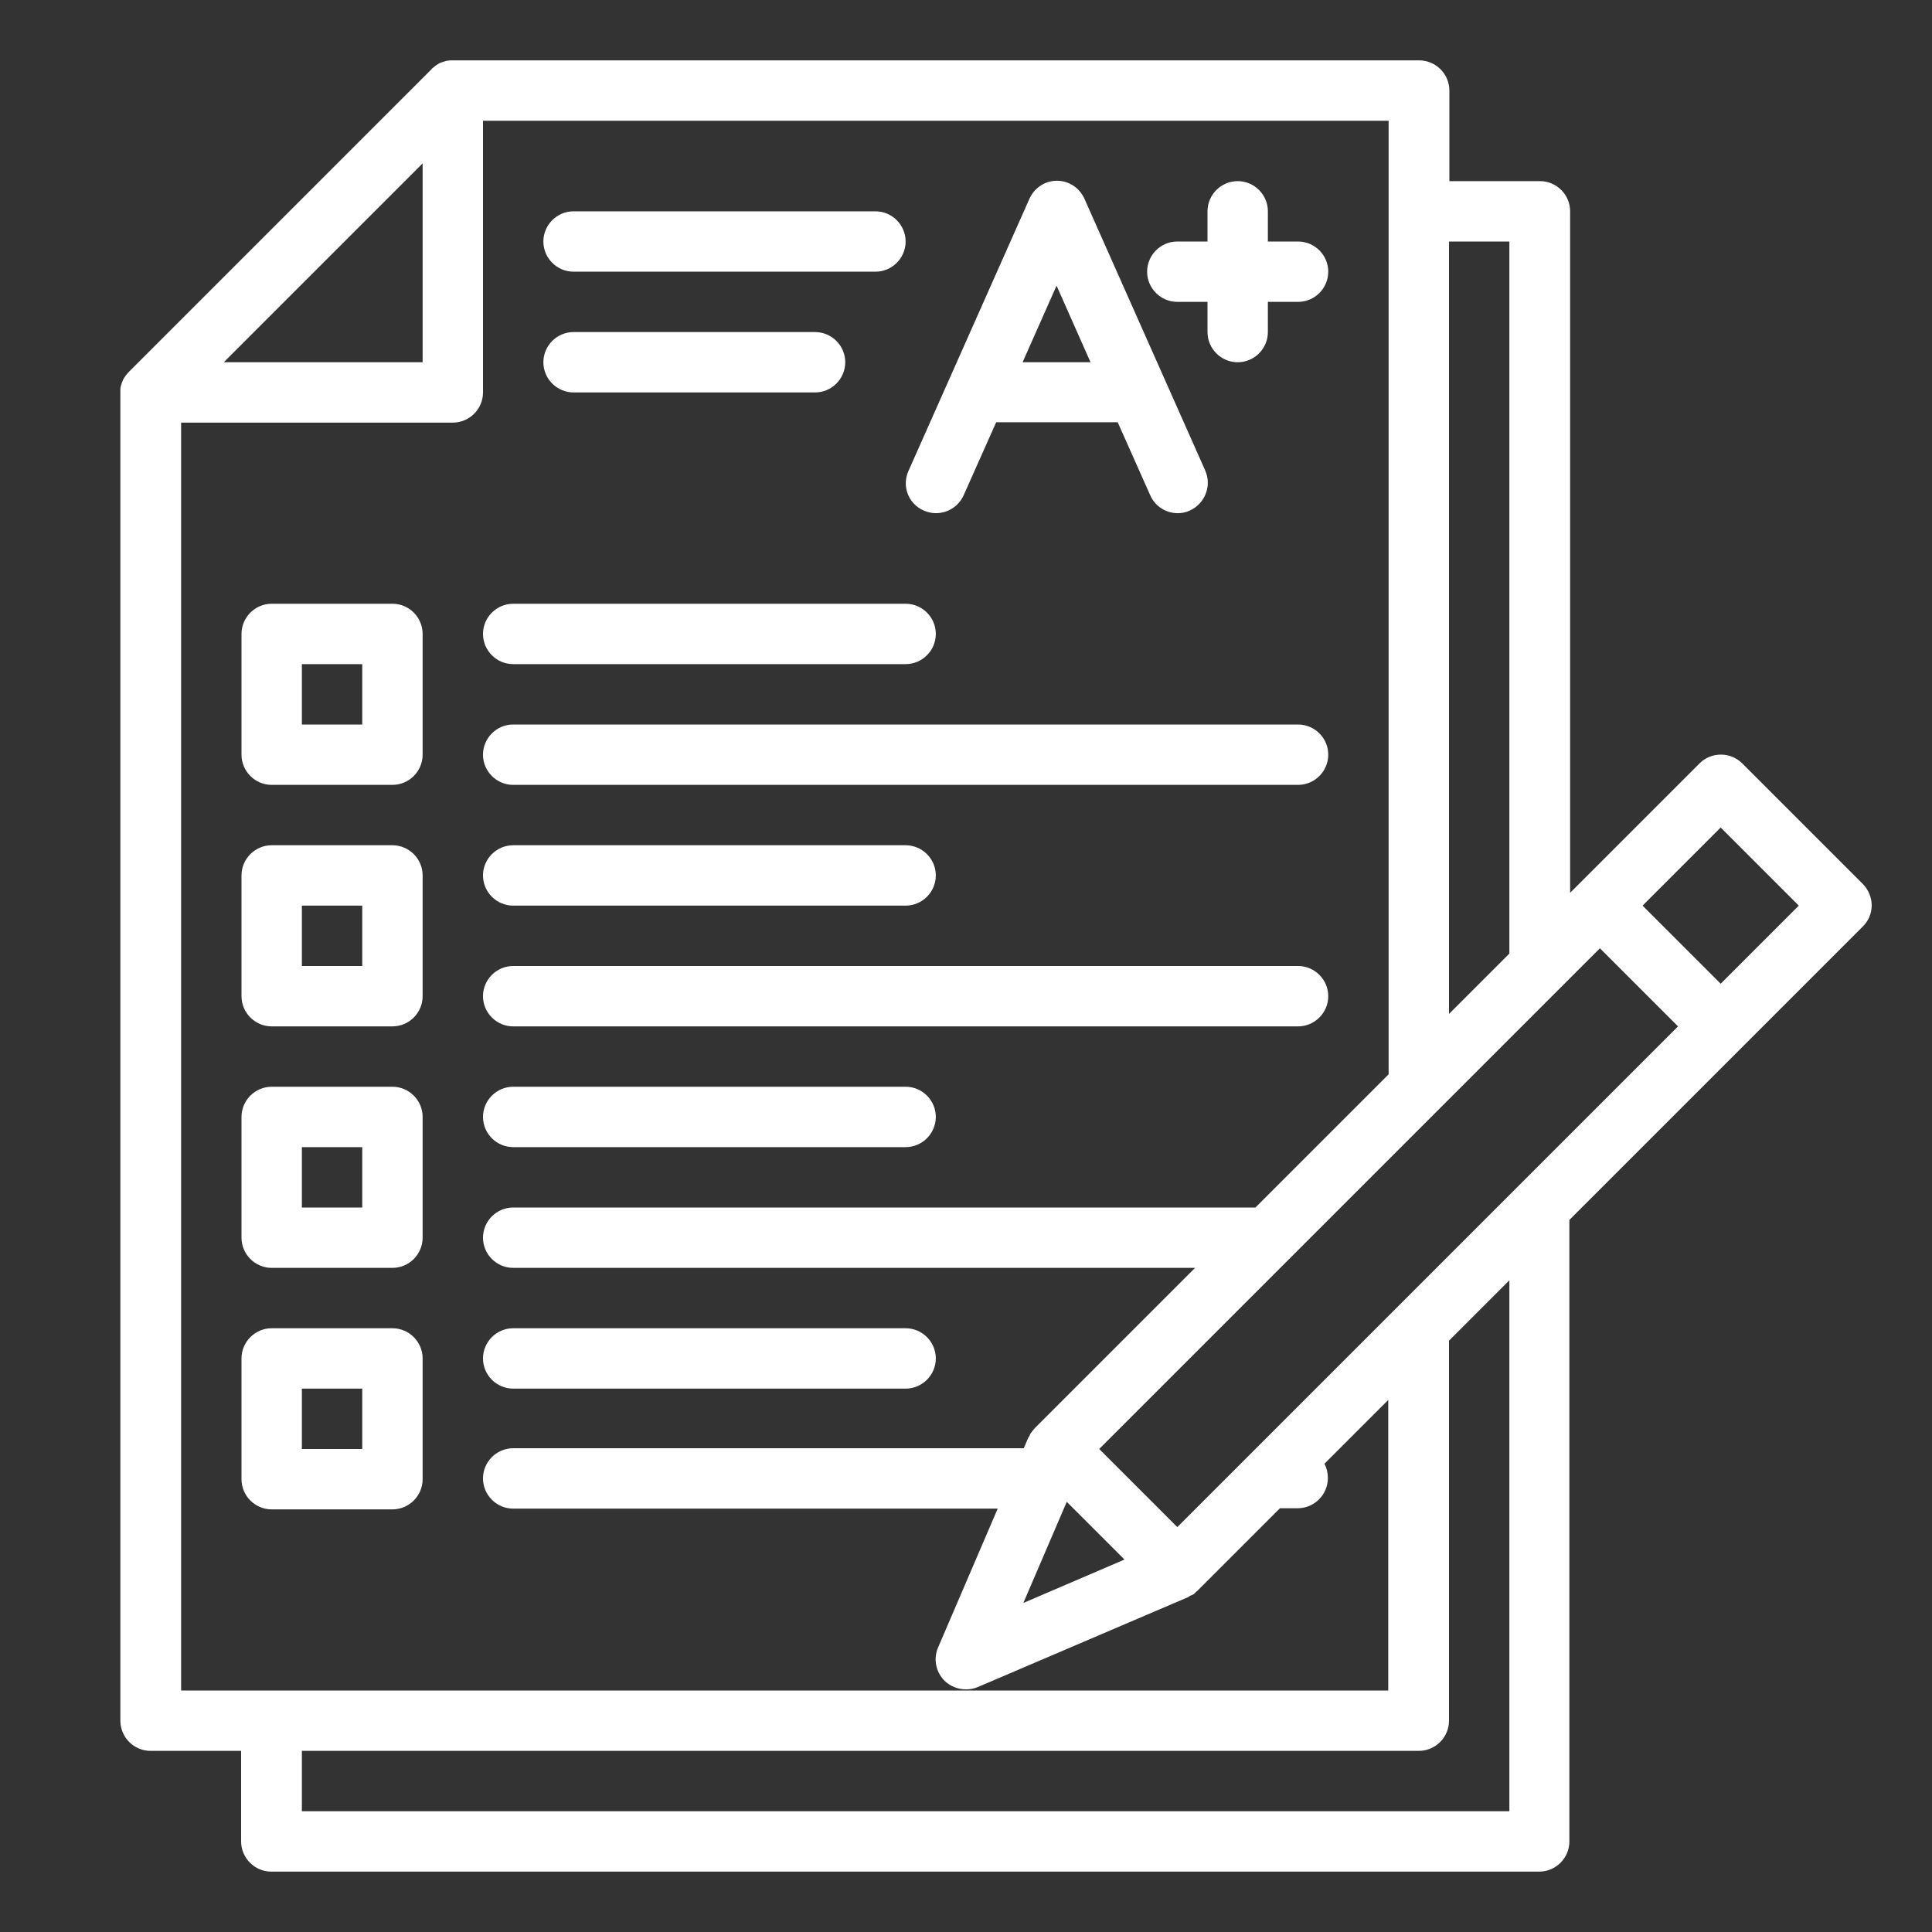 <svg width="512" height="512" viewBox="0 0 512 512" fill="none" xmlns="http://www.w3.org/2000/svg">
<rect x="0" y="0" width="512" height="512" fill="#333333" stroke="none"/>
<path d="M244.8 135.3C248.8 137.1 253.6 135.3 255.4 131.2L264 111.9H264.1H296.1H296.2L304.8 131.2C306.1 134.2 309 136 312.1 136C313.2 136 314.3 135.8 315.3 135.3C319.3 133.5 321.2 128.8 319.4 124.7L287.4 52.7C286.1 49.8 283.3 47.9 280.1 47.9C276.9 47.9 274.1 49.8 272.8 52.7L240.8 124.7C238.9 128.8 240.7 133.5 244.8 135.3ZM280 75.7L289 96H271L280 75.7Z" fill="#ffffff" id="id_101"></path>
<path d="M312 80H320V88C320 92.4 323.6 96 328 96C332.4 96 336 92.4 336 88V80H344C348.4 80 352 76.4 352 72C352 67.6 348.4 64 344 64H336V56C336 51.6 332.4 48 328 48C323.6 48 320 51.6 320 56V64H312C307.6 64 304 67.6 304 72C304 76.4 307.6 80 312 80Z" fill="#ffffff" id="id_102"></path>
<path d="M136 176H240C244.4 176 248 172.4 248 168C248 163.6 244.4 160 240 160H136C131.6 160 128 163.6 128 168C128 172.4 131.6 176 136 176Z" fill="#ffffff" id="id_103"></path>
<path d="M136 208H344C348.4 208 352 204.4 352 200C352 195.6 348.4 192 344 192H136C131.6 192 128 195.6 128 200C128 204.4 131.6 208 136 208Z" fill="#ffffff" id="id_104"></path>
<path d="M72 208H104C108.4 208 112 204.4 112 200V168C112 163.6 108.4 160 104 160H72C67.6 160 64 163.6 64 168V200C64 204.4 67.6 208 72 208ZM96 192H80V176H96V192Z" fill="#ffffff" id="id_105"></path>
<path d="M136 240H240C244.4 240 248 236.4 248 232C248 227.6 244.4 224 240 224H136C131.6 224 128 227.6 128 232C128 236.4 131.6 240 136 240Z" fill="#ffffff" id="id_106"></path>
<path d="M136 272H344C348.4 272 352 268.4 352 264C352 259.6 348.4 256 344 256H136C131.6 256 128 259.6 128 264C128 268.4 131.6 272 136 272Z" fill="#ffffff" id="id_107"></path>
<path d="M72 272H104C108.4 272 112 268.4 112 264V232C112 227.6 108.4 224 104 224H72C67.6 224 64 227.6 64 232V264C64 268.4 67.6 272 72 272ZM96 256H80V240H96V256Z" fill="#ffffff" id="id_108"></path>
<path d="M136 304H240C244.4 304 248 300.4 248 296C248 291.6 244.4 288 240 288H136C131.6 288 128 291.6 128 296C128 300.4 131.6 304 136 304Z" fill="#ffffff" id="id_109"></path>
<path d="M72 336H104C108.4 336 112 332.4 112 328V296C112 291.6 108.4 288 104 288H72C67.6 288 64 291.6 64 296V328C64 332.4 67.6 336 72 336ZM96 320H80V304H96V320Z" fill="#ffffff" id="id_110"></path>
<path d="M136 368H240C244.4 368 248 364.4 248 360C248 355.6 244.4 352 240 352H136C131.6 352 128 355.6 128 360C128 364.4 131.6 368 136 368Z" fill="#ffffff" id="id_111"></path>
<path d="M104 400C108.4 400 112 396.4 112 392V360C112 355.6 108.4 352 104 352H72C67.6 352 64 355.6 64 360V392C64 396.4 67.6 400 72 400H104ZM96 384H80V368H96V384Z" fill="#ffffff" id="id_112"></path>
<path d="M152 72H232C236.4 72 240 68.4 240 64C240 59.6 236.4 56 232 56H152C147.6 56 144 59.6 144 64C144 68.4 147.6 72 152 72Z" fill="#ffffff" id="id_113"></path>
<path d="M152 104H216C220.4 104 224 100.4 224 96C224 91.6 220.4 88 216 88H152C147.6 88 144 91.6 144 96C144 100.4 147.6 104 152 104Z" fill="#ffffff" id="id_114"></path>
<path d="M493.7 234.3L461.7 202.3C458.6 199.2 453.5 199.2 450.4 202.3L418.4 234.3L416.1 236.6V56C416.1 51.6 412.5 48 408.1 48H384.1V24C384.1 19.6 380.5 16 376.1 16H120C119.9 16 119.8 16 119.7 16C119.6 16 119.5 16 119.4 16C119.1 16 118.7 16.1 118.4 16.1C118.1 16.2 117.7 16.3 117.4 16.4C117.3 16.4 117.2 16.5 117.1 16.5C116.8 16.6 116.5 16.7 116.2 16.9C115.9 17.1 115.6 17.3 115.3 17.5C115.2 17.6 115.2 17.6 115.1 17.7C114.8 17.9 114.5 18.1 114.3 18.4L34.3 98.4C34 98.7 33.8 98.9 33.6 99.2C33.5 99.3 33.5 99.3 33.4 99.4C33.2 99.7 33 100 32.8 100.3C32.6 100.6 32.5 100.9 32.4 101.2C32.4 101.3 32.3 101.4 32.3 101.4C32.2 101.7 32.1 102.1 32 102.4C31.9 102.7 31.9 103.1 31.9 103.4C31.9 103.5 31.9 103.6 31.9 103.7C31.9 103.8 31.9 103.9 31.9 104V456C31.9 460.4 35.5 464 39.9 464H63.9V488C63.9 492.4 67.5 496 71.9 496H407.9C412.3 496 415.9 492.4 415.9 488V323.3L461.6 277.6L493.6 245.6C496.8 242.5 496.8 237.5 493.7 234.3ZM400 64V252.7L384 268.7V64H400ZM112 43.3V96H59.3L112 43.3ZM48 112H120C124.4 112 128 108.4 128 104V32H368V284.7L332.7 320H136C131.6 320 128 323.6 128 328C128 332.4 131.6 336 136 336H316.7L274.4 378.3C274.3 378.4 274.3 378.4 274.2 378.5C274.1 378.7 273.9 378.8 273.8 379C273.7 379.1 273.7 379.2 273.6 379.2C273.5 379.4 273.4 379.6 273.2 379.7C273.2 379.8 273.1 379.8 273.1 379.9C273 380.1 272.9 380.3 272.8 380.6C272.8 380.6 272.8 380.7 272.7 380.7L272.6 380.8L271.3 383.8H136C131.6 383.8 128 387.4 128 391.8C128 396.2 131.6 399.8 136 399.8H264.4L248.6 436.6C247.3 439.6 248 443.1 250.3 445.4C251.8 446.9 253.9 447.7 256 447.7C257.1 447.7 258.1 447.5 259.1 447.1L315 423.2L315.1 423.1C315.1 423.1 315.2 423.1 315.2 423C315.4 422.9 315.6 422.8 315.9 422.7C316 422.7 316.1 422.6 316.1 422.6C316.3 422.5 316.5 422.4 316.6 422.2C316.7 422.1 316.8 422.1 316.8 422C317 421.9 317.1 421.7 317.3 421.6C317.4 421.5 317.4 421.5 317.5 421.4L339.2 399.7H343.9C348.3 399.7 351.9 396.1 351.9 391.7C351.9 390.3 351.6 389.1 351 387.9L367.9 371V448H48V112ZM282.7 398L298 413.3L271.2 424.8L282.7 398ZM400 480H80V464H376C380.4 464 384 460.4 384 456V355.3L400 339.3V480ZM312 404.7L291.3 384L424 251.3L444.7 272L312 404.7ZM456 260.7L435.3 240L456 219.3L476.7 240L456 260.7Z" fill="#ffffff" id="id_115"></path>
</svg>